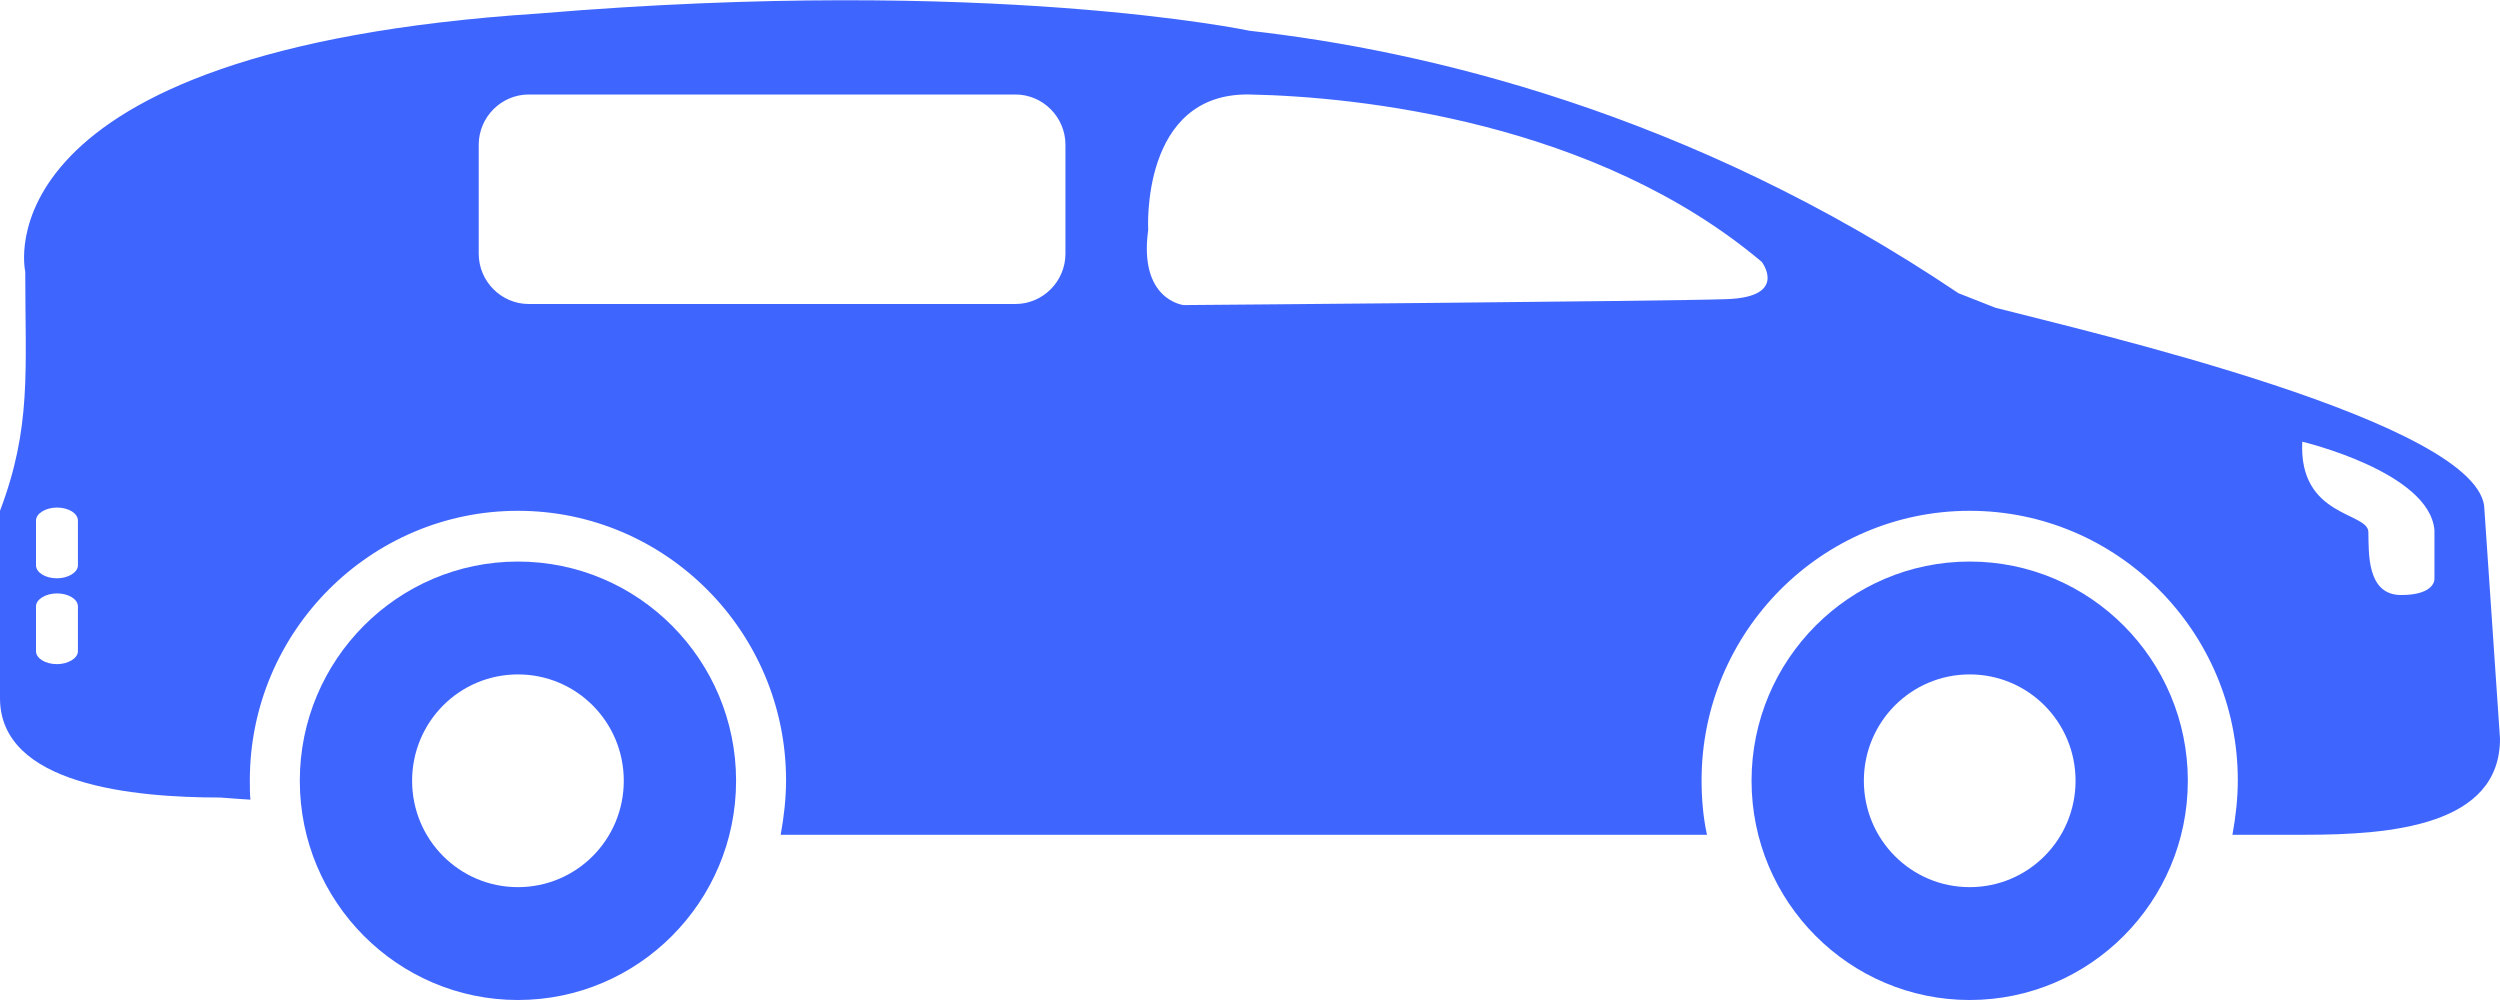 <svg width="90" height="36" viewBox="0 0 90 36" fill="none" xmlns="http://www.w3.org/2000/svg">
<path d="M70.909 20.216C66.576 20.216 63.056 23.754 63.056 28.108C63.056 32.462 66.576 36 70.909 36C75.242 36 78.762 32.462 78.762 28.108C78.762 23.754 75.242 20.216 70.909 20.216ZM70.909 31.937C68.801 31.937 67.099 30.227 67.099 28.108C67.099 25.989 68.801 24.279 70.909 24.279C73.017 24.279 74.72 25.989 74.72 28.108C74.72 30.227 73.017 31.937 70.909 31.937Z" fill="#3F65FF"/>
<path d="M18.646 20.216C14.313 20.216 10.793 23.754 10.793 28.108C10.793 32.462 14.313 36 18.646 36C22.979 36 26.499 32.462 26.499 28.108C26.499 23.754 22.979 20.216 18.646 20.216ZM18.646 31.937C16.538 31.937 14.836 30.227 14.836 28.108C14.836 25.989 16.538 24.279 18.646 24.279C20.754 24.279 22.456 25.989 22.456 28.108C22.456 30.227 20.754 31.937 18.646 31.937Z" fill="#3F65FF"/>
<path d="M89.439 18.35C89.439 15.22 75.068 11.916 71.838 11.08L70.503 10.555C60.812 4.024 51.238 1.808 44.99 1.108C44.971 1.108 35.687 -0.875 19.4 0.486C-0.928 1.808 0.909 9.778 0.909 9.778C0.909 13.354 1.141 15.376 0 18.389V25.134C0 28.264 4.816 28.711 7.93 28.711L8.433 28.749L9.014 28.788C8.994 28.555 8.994 28.322 8.994 28.088C8.994 22.743 13.327 18.389 18.646 18.389C23.965 18.389 28.298 22.743 28.298 28.088C28.298 28.749 28.221 29.41 28.105 30.052H61.451C61.315 29.43 61.257 28.769 61.257 28.088C61.257 22.743 65.59 18.389 70.909 18.389C76.228 18.389 80.561 22.743 80.561 28.088C80.561 28.749 80.484 29.41 80.368 30.052H81.683H82.979C86.093 30.052 90 29.721 90 26.592L89.439 18.35ZM2.805 23.443C2.805 23.695 2.456 23.909 2.05 23.909C1.625 23.909 1.296 23.695 1.296 23.443V21.829C1.296 21.577 1.644 21.363 2.05 21.363C2.476 21.363 2.805 21.577 2.805 21.829V23.443ZM2.805 20.352C2.805 20.605 2.456 20.819 2.05 20.819C1.625 20.819 1.296 20.605 1.296 20.352V18.739C1.296 18.486 1.644 18.272 2.05 18.272C2.476 18.272 2.805 18.486 2.805 18.739V20.352ZM38.356 9.136C38.356 10.127 37.544 10.944 36.557 10.944H19.033C18.046 10.944 17.234 10.127 17.234 9.136V5.209C17.234 4.218 18.046 3.402 19.033 3.402H36.557C37.544 3.402 38.356 4.218 38.356 5.209V9.136ZM62.166 10.769C59.923 10.847 42.611 10.983 42.611 10.983C42.611 10.983 40.986 10.808 41.335 8.281C41.335 8.281 41.044 3.324 44.99 3.402C48.936 3.479 57.447 4.393 63.424 9.428C63.424 9.428 64.391 10.691 62.166 10.769ZM86.441 21.421C85.184 21.421 85.281 19.866 85.261 19.147C85.242 18.428 82.747 18.622 82.882 15.901C82.882 15.901 87.466 16.989 87.64 19.088V20.838C87.64 20.819 87.698 21.421 86.441 21.421Z" fill="#3F65FF"/>
</svg>
